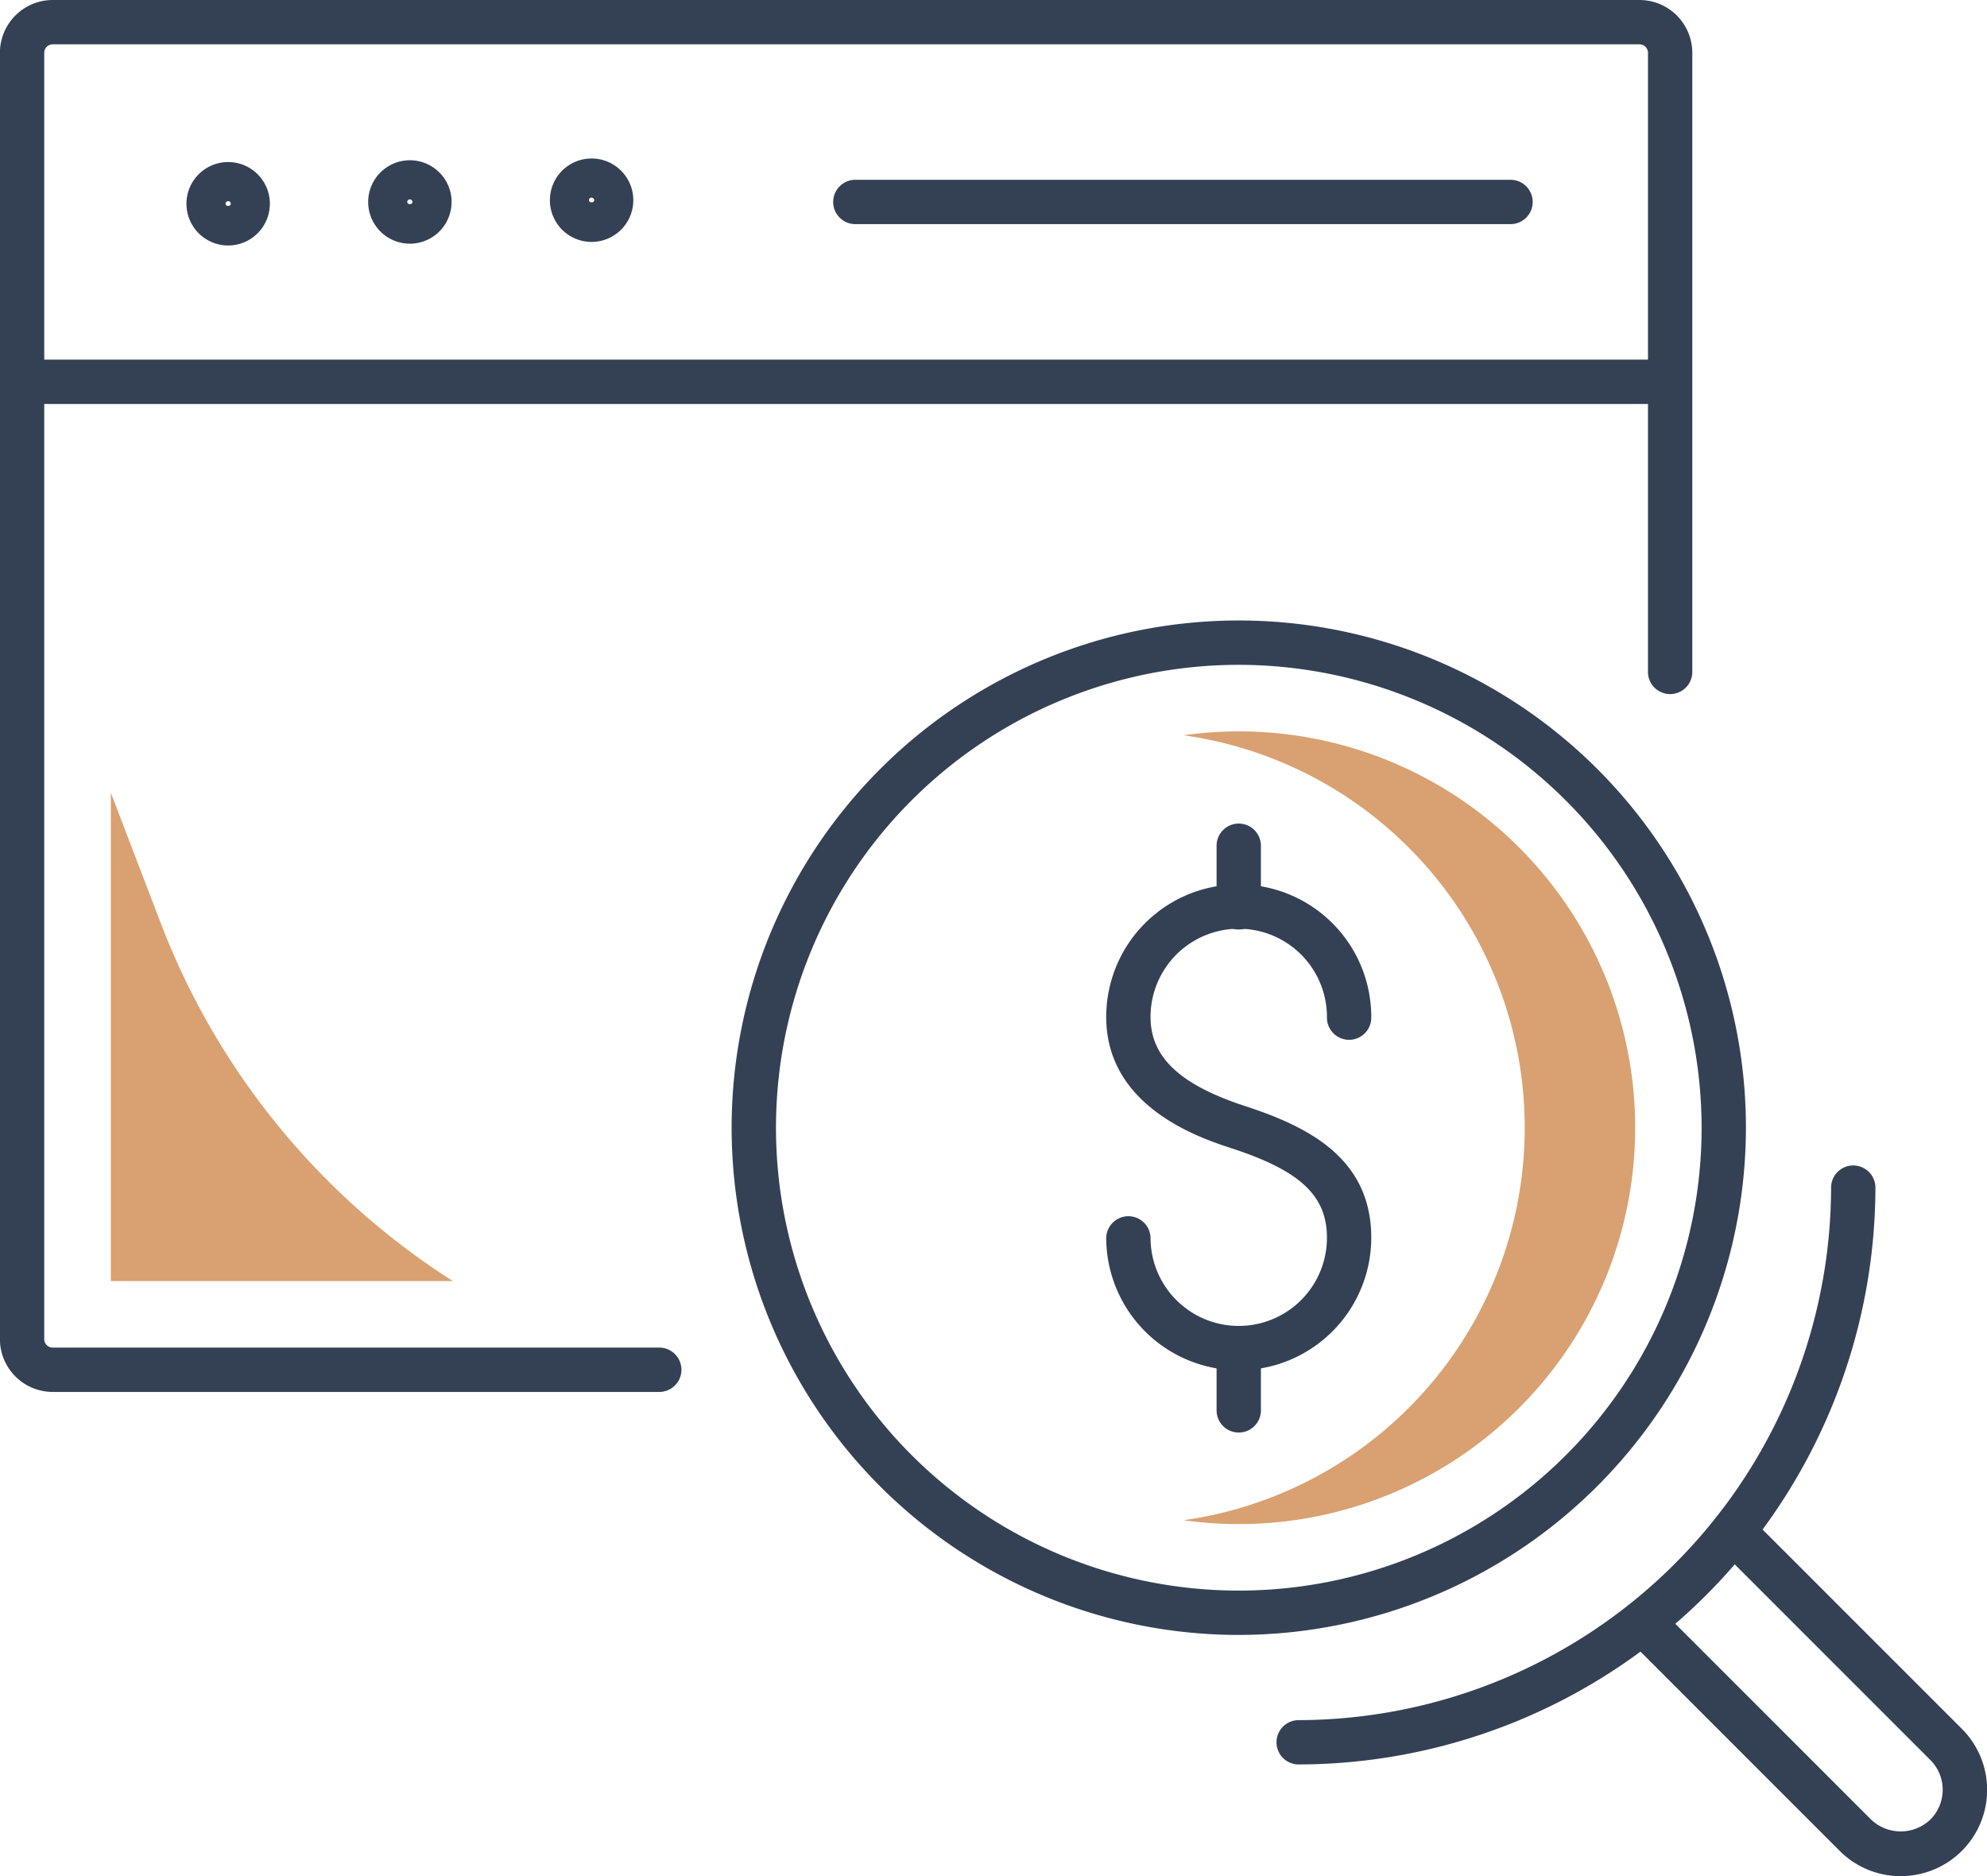<svg xmlns="http://www.w3.org/2000/svg" width="92.135" height="86.98" viewBox="0 0 92.135 86.98">
  <g id="Grupo_26043" data-name="Grupo 26043" transform="translate(0)">
    <path id="Trazado_68225" data-name="Trazado 68225" d="M3707.381,1036.573a6.152,6.152,0,0,1-6.145-6.145,1.028,1.028,0,0,1,2.055,0,4.09,4.09,0,0,0,8.18,0c0-1.944-1.237-3.105-4.408-4.141-1.441-.47-5.827-1.9-5.827-6.094a6.145,6.145,0,1,1,12.29,0,1.028,1.028,0,1,1-2.055,0,4.09,4.09,0,0,0-8.18,0c0,1.868,1.36,3.145,4.408,4.14,2.881.941,5.827,2.4,5.827,6.094A6.151,6.151,0,0,1,3707.381,1036.573Z" transform="translate(-3649.942 -973.045)" fill="#344154"/>
    <path id="Trazado_68226" data-name="Trazado 68226" d="M3709.734,1014.828a1.028,1.028,0,0,1-1.028-1.028v-2.887a1.028,1.028,0,0,1,2.055,0v2.887A1.028,1.028,0,0,1,3709.734,1014.828Z" transform="translate(-3652.294 -971.734)" fill="#344154"/>
    <path id="Trazado_68227" data-name="Trazado 68227" d="M3709.734,1048.87a1.028,1.028,0,0,1-1.028-1.028v-2.888a1.028,1.028,0,0,1,2.055,0v2.888A1.028,1.028,0,0,1,3709.734,1048.87Z" transform="translate(-3652.294 -982.454)" fill="#344154"/>
    <path id="Trazado_68228" data-name="Trazado 68228" d="M3656.9,1018.729h-28.093a2.451,2.451,0,0,1-2.448-2.448V956.644a2.451,2.451,0,0,1,2.448-2.448h73.578a2.45,2.45,0,0,1,2.448,2.448v28.671a1.028,1.028,0,1,1-2.055,0V956.644a.393.393,0,0,0-.393-.393h-73.578a.393.393,0,0,0-.393.393v59.637a.393.393,0,0,0,.393.393H3656.9a1.028,1.028,0,1,1,0,2.055Z" transform="translate(-3626.363 -954.196)" fill="#344154"/>
    <path id="Trazado_68229" data-name="Trazado 68229" d="M3665.515,968.79a1.934,1.934,0,1,1,1.935-1.934A1.937,1.937,0,0,1,3665.515,968.79Zm0-2.055a.121.121,0,0,0-.121.121c0,.133.242.133.242,0A.121.121,0,0,0,3665.515,966.734Z" transform="translate(-3638.084 -957.574)" fill="#344154"/>
    <path id="Trazado_68230" data-name="Trazado 68230" d="M3653.216,968.909a1.934,1.934,0,1,1,1.935-1.934A1.936,1.936,0,0,1,3653.216,968.909Zm0-2.055a.121.121,0,0,0-.121.121c0,.134.242.134.242,0A.122.122,0,0,0,3653.216,966.854Z" transform="translate(-3634.211 -957.611)" fill="#344154"/>
    <path id="Trazado_68231" data-name="Trazado 68231" d="M3640.917,969.03a1.934,1.934,0,1,1,1.934-1.935A1.937,1.937,0,0,1,3640.917,969.03Zm0-2.055a.121.121,0,0,0-.121.121c0,.134.242.134.242,0A.121.121,0,0,0,3640.917,966.974Z" transform="translate(-3630.337 -957.649)" fill="#344154"/>
    <path id="Trazado_68232" data-name="Trazado 68232" d="M3703.81,980.588h-76.419a1.028,1.028,0,1,1,0-2.055h76.419a1.028,1.028,0,0,1,0,2.055Z" transform="translate(-3626.363 -961.86)" fill="#344154"/>
    <path id="Trazado_68233" data-name="Trazado 68233" d="M3714.181,968.419h-30.443a1.028,1.028,0,0,1,0-2.055h30.443a1.028,1.028,0,0,1,0,2.055Z" transform="translate(-3644.108 -958.028)" fill="#344154"/>
    <path id="Trazado_68234" data-name="Trazado 68234" d="M3699.4,1043.219a23.516,23.516,0,1,1,23.515-23.515A23.542,23.542,0,0,1,3699.4,1043.219Zm0-44.976a21.46,21.46,0,1,0,21.46,21.461A21.485,21.485,0,0,0,3699.4,998.243Z" transform="translate(-3641.958 -967.42)" fill="#344154"/>
    <path id="Trazado_68235" data-name="Trazado 68235" d="M3709.03,1003.689a18.448,18.448,0,0,0-2.559.182,18.374,18.374,0,0,1,0,36.391,18.376,18.376,0,1,0,2.559-36.572Z" transform="translate(-3651.591 -969.782)" fill="#d9a171"/>
    <path id="Trazado_68236" data-name="Trazado 68236" d="M3713.743,1060.824a1.028,1.028,0,0,1,0-2.055,24.748,24.748,0,0,0,24.72-24.72,1.028,1.028,0,0,1,2.055,0A26.8,26.8,0,0,1,3713.743,1060.824Z" transform="translate(-3653.557 -979.02)" fill="#344154"/>
    <path id="Trazado_68237" data-name="Trazado 68237" d="M3749.037,1073.347a3.975,3.975,0,0,1-2.83-1.172l-9.866-9.865a1.028,1.028,0,0,1,1.454-1.453l9.865,9.865a1.993,1.993,0,0,0,2.754,0,1.951,1.951,0,0,0,0-2.755l-9.865-9.865a1.027,1.027,0,0,1,1.453-1.453l9.866,9.865a4,4,0,0,1-2.831,6.833Z" transform="translate(-3660.903 -986.366)" fill="#344154"/>
    <path id="Trazado_68238" data-name="Trazado 68238" d="M3649.726,1030.484h0a34.148,34.148,0,0,1-13.546-16.594l-2.316-6.051v22.645Z" transform="translate(-3628.725 -971.089)" fill="#d9a171"/>
  </g>
</svg>
